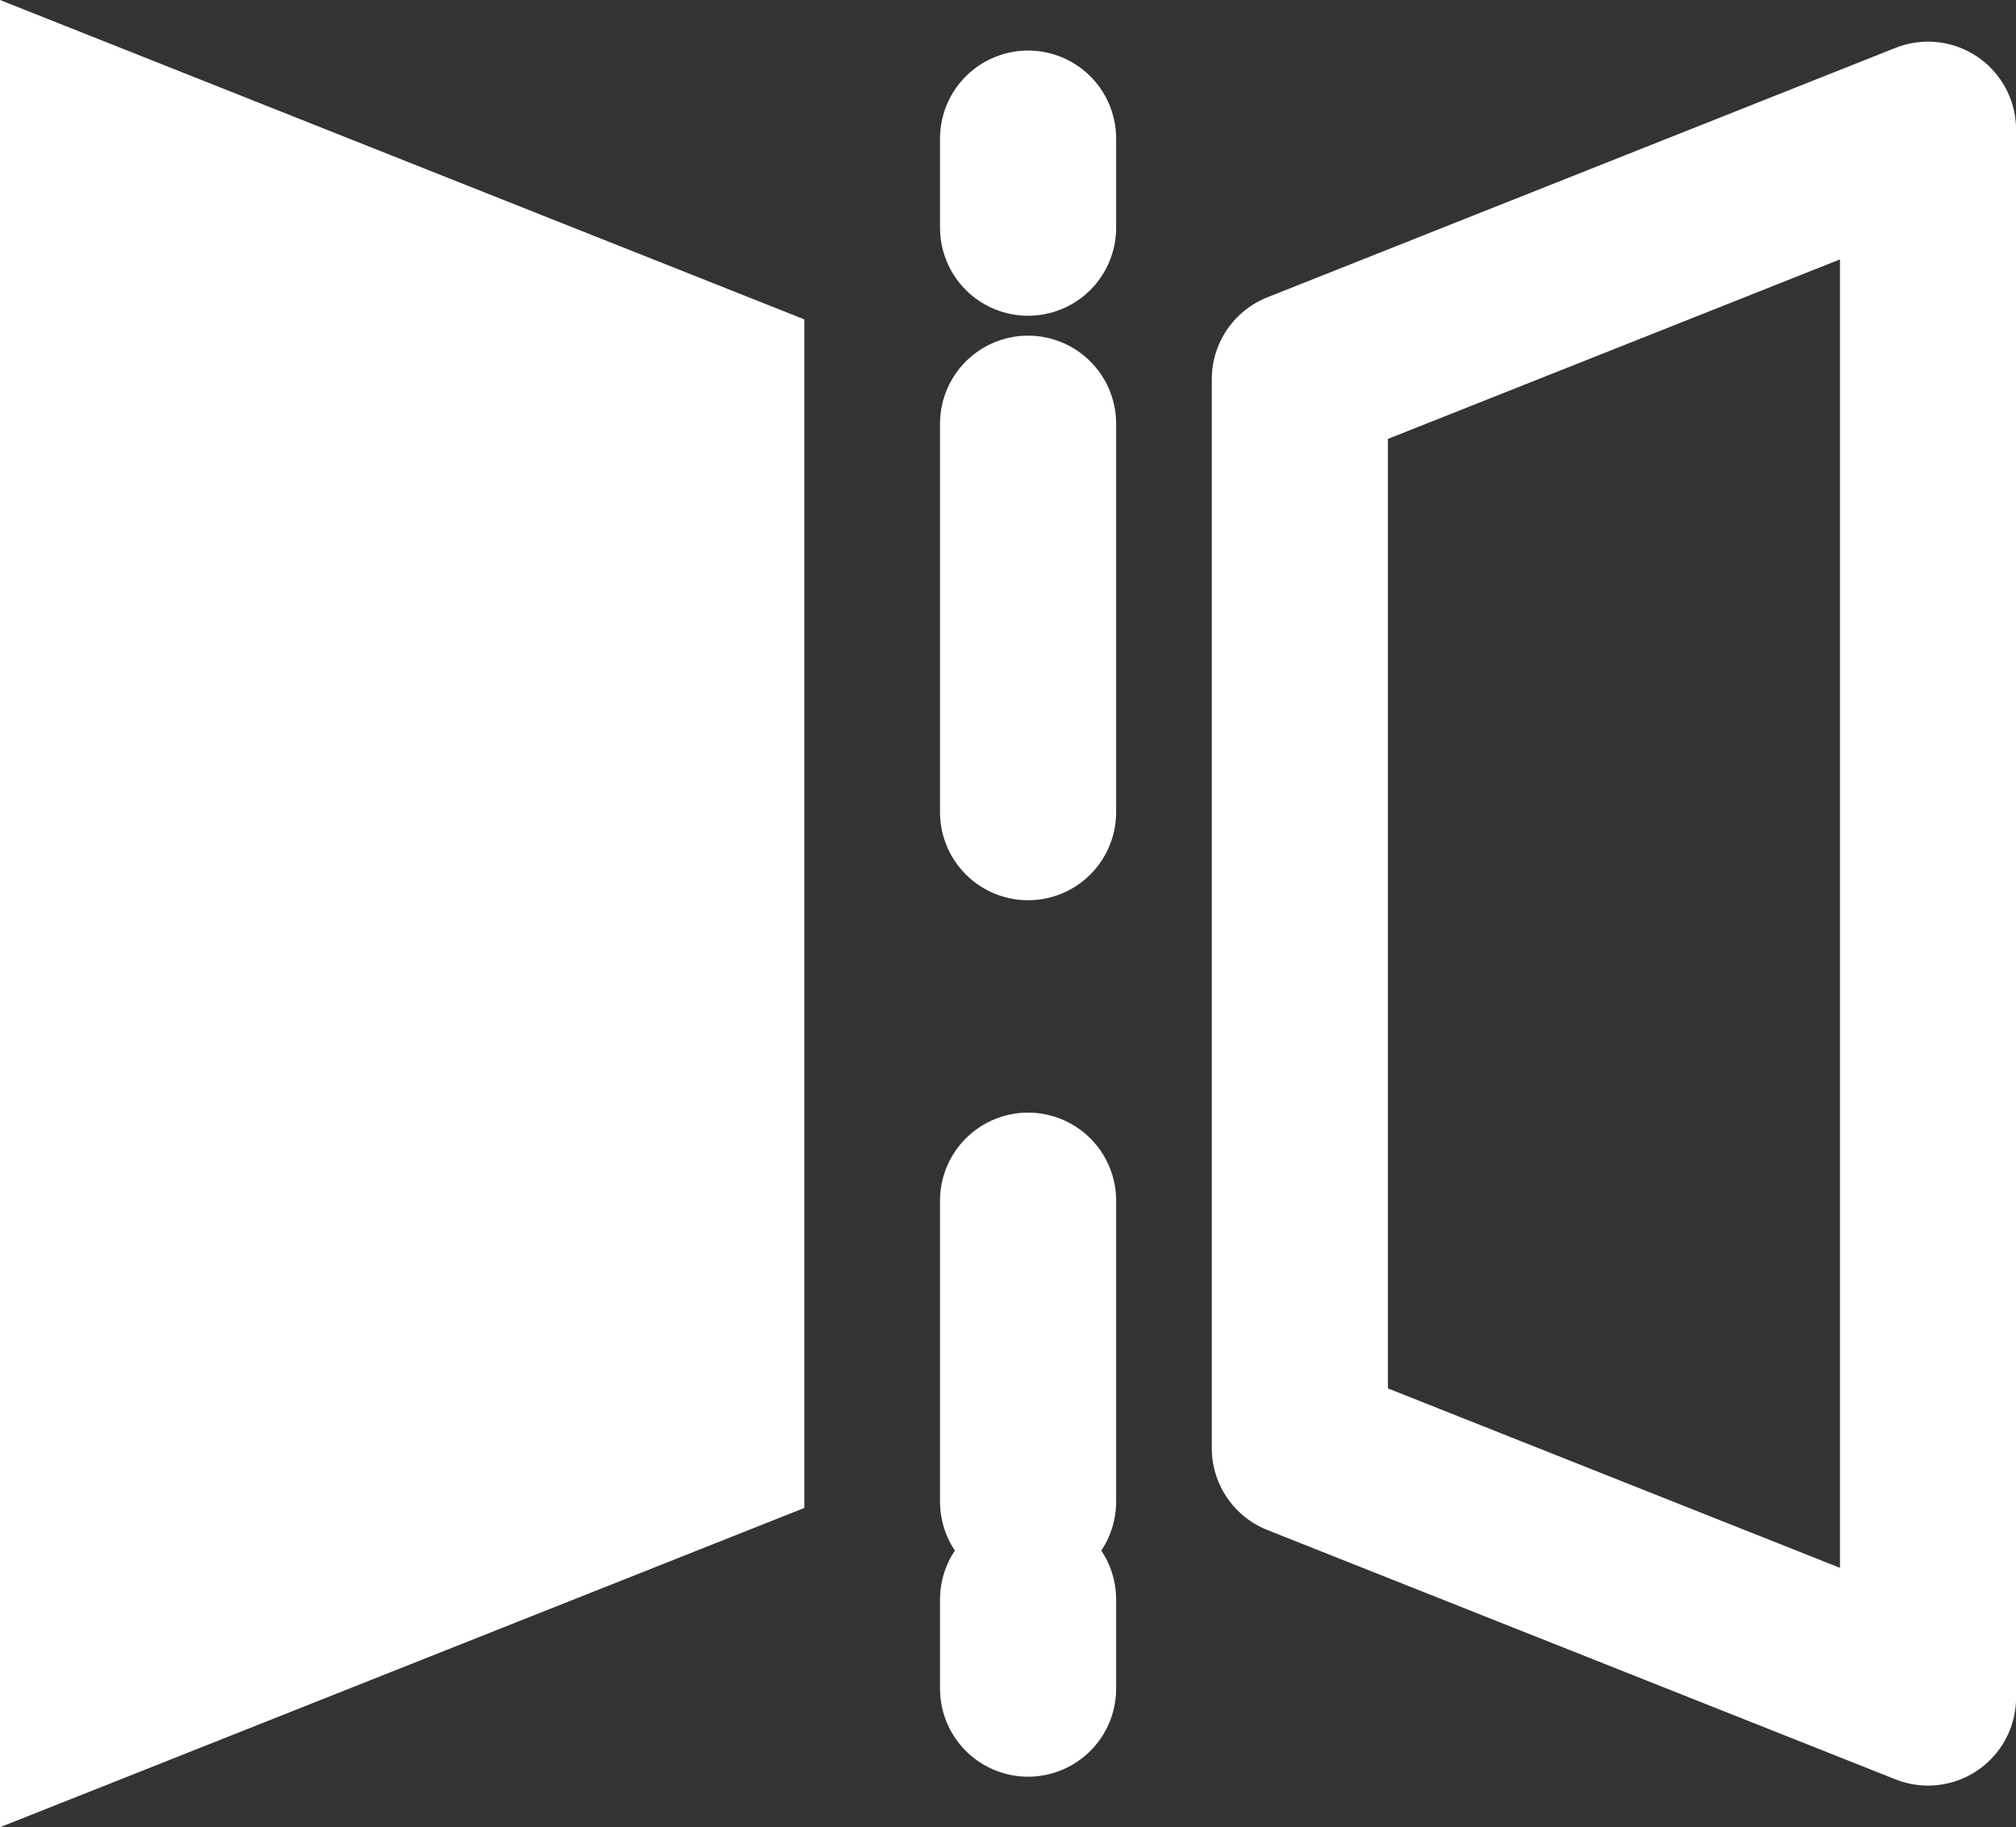 <svg xmlns="http://www.w3.org/2000/svg" viewBox="0 0 22.892 20.753">
  <rect x="0" y="0" width="22.892" height="20.753" fill="#333333" stroke="none"/>
  <defs>
    <style>
      .cls-1 {
        fill: #fff;
      }

      .cls-1, .cls-2, .cls-3, .cls-4 {
        stroke: #fff;
        stroke-width: 2px;
      }

      .cls-1, .cls-2 {
        stroke-miterlimit: 10;
      }

      .cls-2, .cls-3, .cls-4 {
        fill: none;
        stroke-linecap: round;
        stroke-linejoin: round;
      }

      .cls-4 {
        stroke-dasharray: 4.412 4.412;
      }
    </style>
  </defs>
  <g id="グループ化_17" data-name="グループ化 17" transform="translate(1 1.473)">
    <path id="パス_24" data-name="パス 24" class="cls-1" d="M1,19.306V1.5L8.133,4.333V16.474Z" transform="translate(-1 -1.5)"/>
    <path id="パス_25" data-name="パス 25" class="cls-2" d="M35.333,19.306V1.5L28.2,4.333V16.474Z" transform="translate(-14.44 -1.5)"/>
    <g id="グループ化_16" data-name="グループ化 16" transform="translate(10.674 0.101)">
      <g id="グループ化_15" data-name="グループ化 15">
        <line id="線_20" data-name="線 20" class="cls-3" y2="1.012"/>
        <line id="線_21" data-name="線 21" class="cls-4" y2="12.242" transform="translate(0 3.238)"/>
        <line id="線_22" data-name="線 22" class="cls-3" y2="1.012" transform="translate(0 16.592)"/>
      </g>
    </g>
  </g>
</svg>
